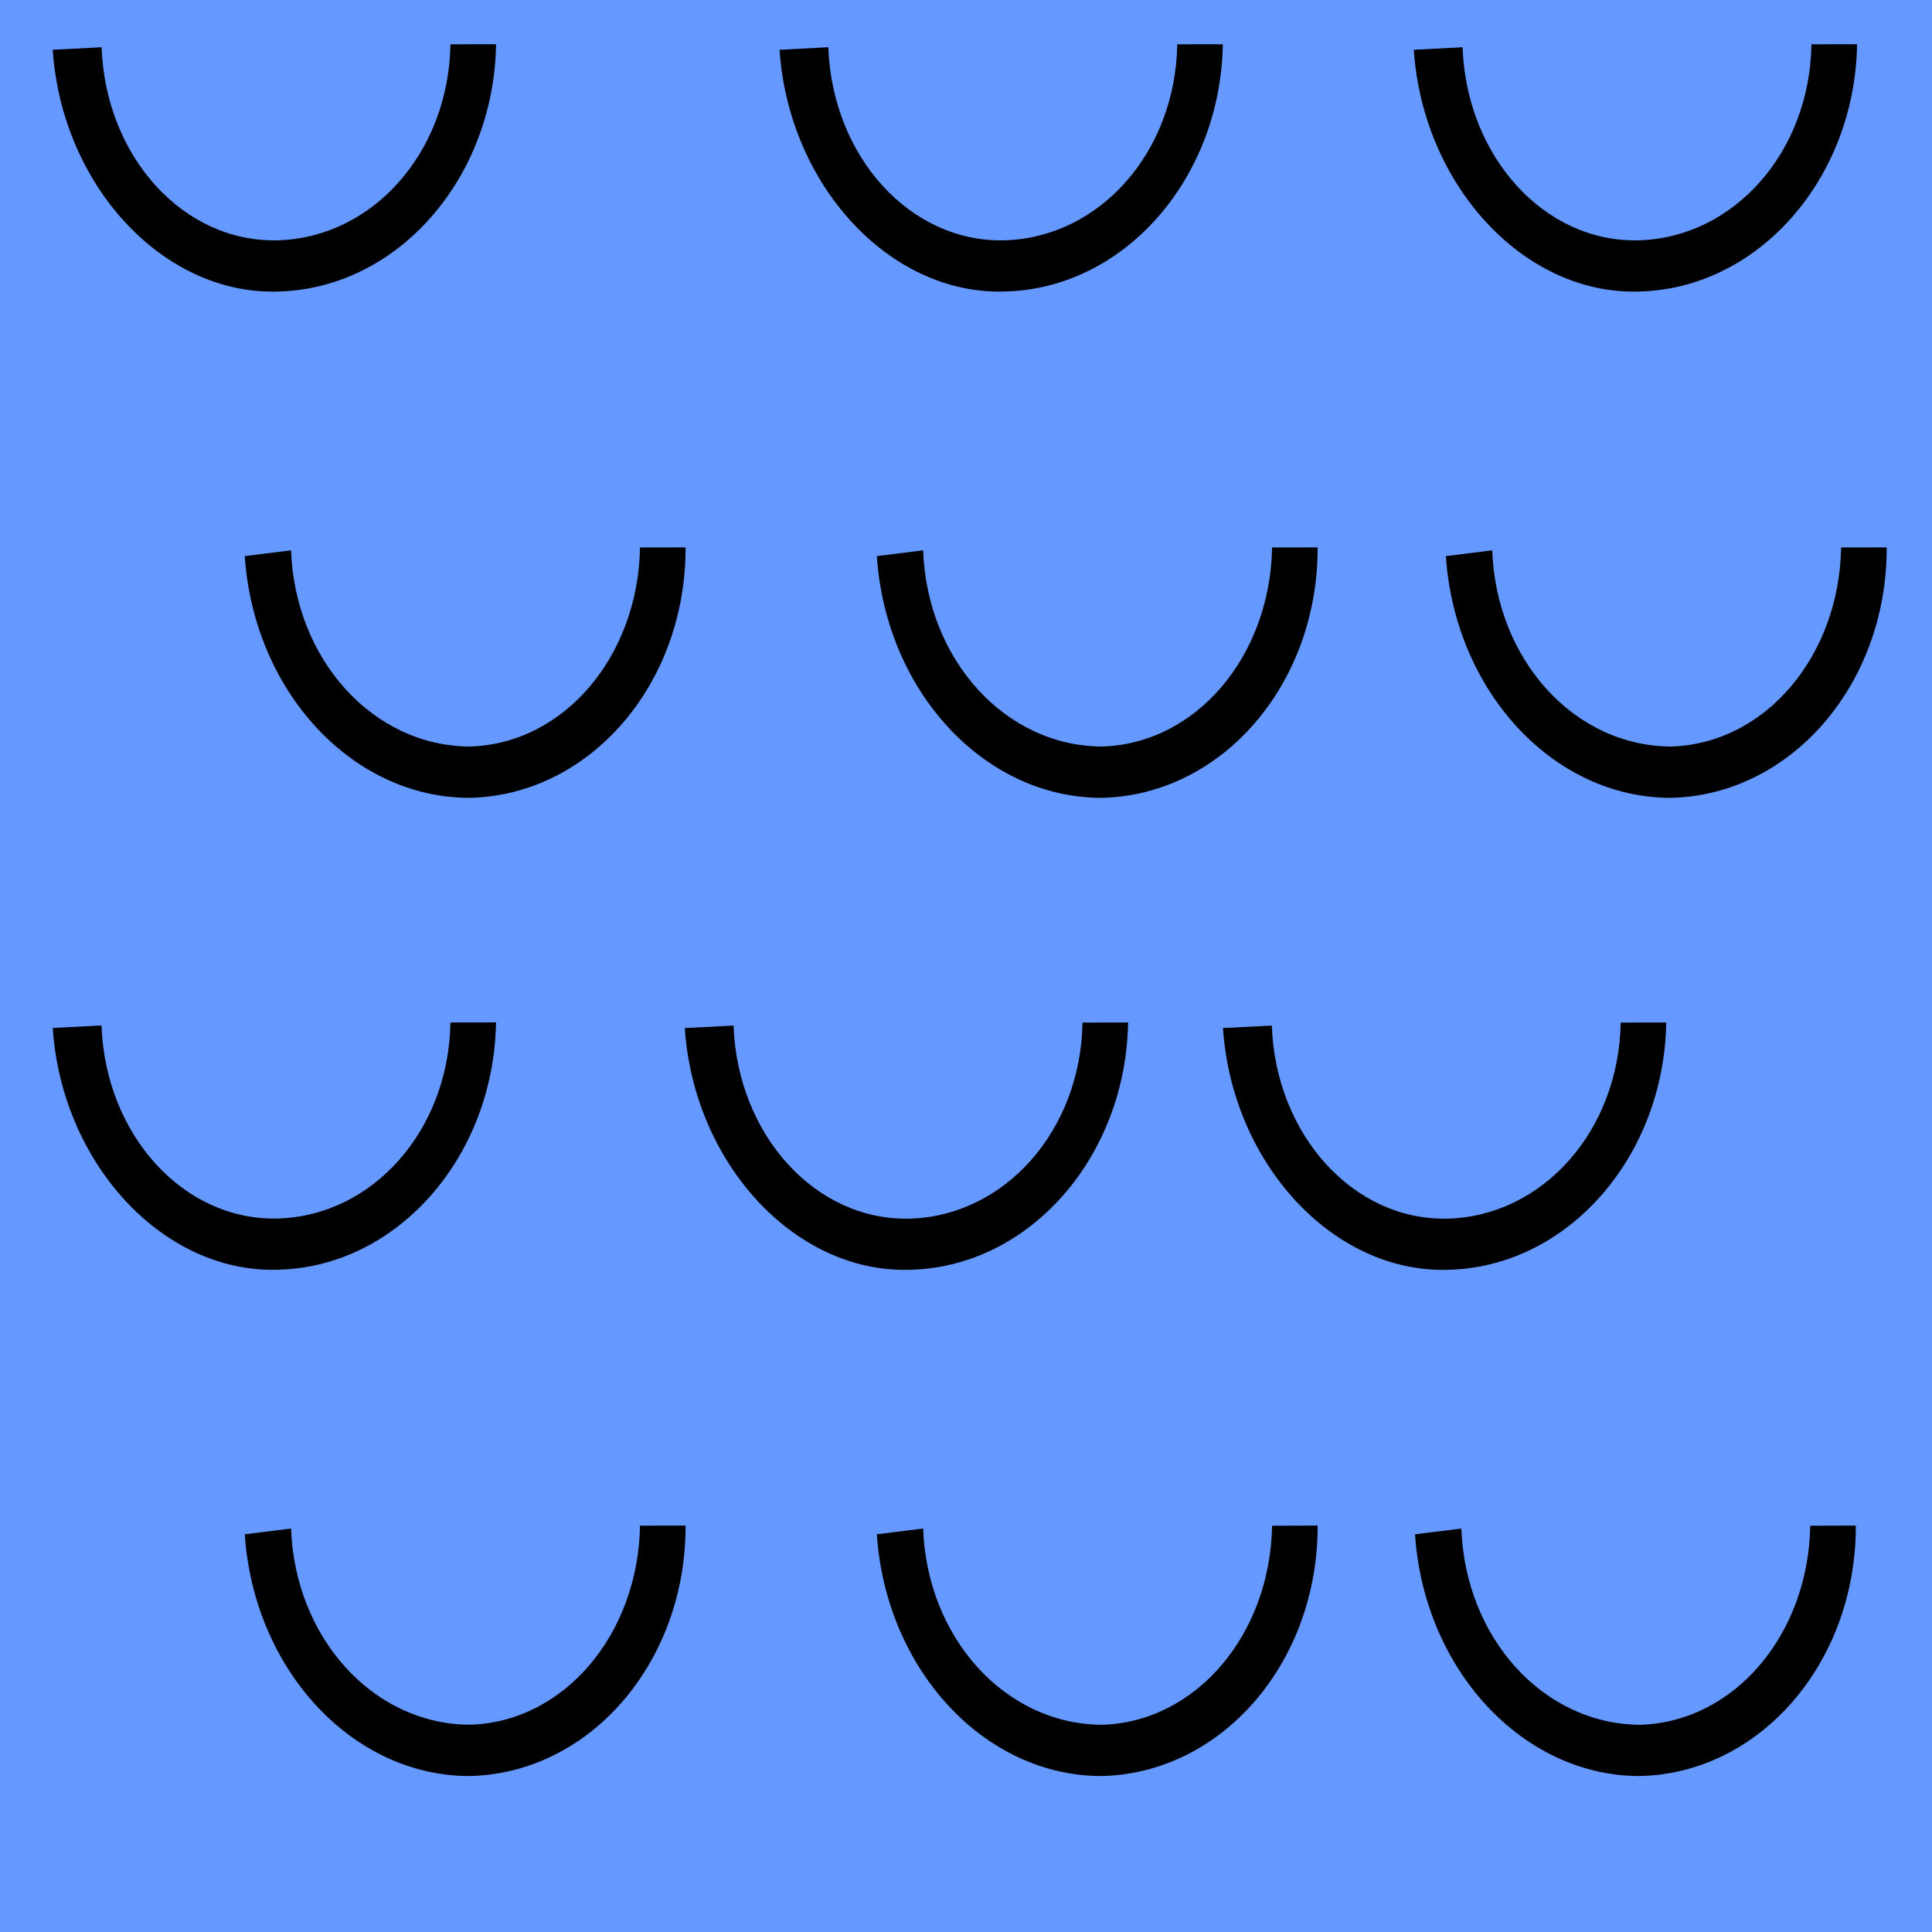 <?xml version="1.0" encoding="utf-8"?>
<!-- Generator: Adobe Illustrator 14.0.0, SVG Export Plug-In . SVG Version: 6.00 Build 43363)  -->
<!DOCTYPE svg PUBLIC "-//W3C//DTD SVG 1.1//EN" "http://www.w3.org/Graphics/SVG/1.1/DTD/svg11.dtd">
<svg version="1.1" id="Livello_1" xmlns="http://www.w3.org/2000/svg" xmlns:xlink="http://www.w3.org/1999/xlink" x="0px" y="0px"
	 width="28.913px" height="28.914px" viewBox="0 0 28.913 28.914" enable-background="new 0 0 28.913 28.914" xml:space="preserve">
<rect x="0" fill="#6699FF" width="28.913" height="28.914"/>
<path d="M6.741,0.663C6.714,2.284,5.574,3.556,4.159,3.596C2.742,3.635,1.577,2.338,1.521,0.707L0.789,0.745
	C0.925,2.771,2.435,4.41,4.149,4.363c1.8-0.035,3.243-1.695,3.275-3.701"/>
<path d="M9.578,8.193c-0.028,1.621-1.13,2.938-2.546,2.979c-1.453-0.007-2.618-1.305-2.676-2.936L3.663,8.322
	c0.136,2.025,1.607,3.616,3.359,3.618c1.801-0.035,3.243-1.696,3.238-3.748"/>
<path d="M17.618,0.663c-0.027,1.621-1.167,2.893-2.582,2.933c-1.417,0.039-2.582-1.258-2.64-2.889l-0.73,0.038
	c0.136,2.026,1.646,3.665,3.359,3.618c1.8-0.035,3.243-1.695,3.275-3.701"/>
<path d="M19.037,8.193c-0.028,1.621-1.13,2.938-2.546,2.979c-1.453-0.007-2.618-1.305-2.676-2.936l-0.693,0.086
	c0.136,2.025,1.607,3.616,3.359,3.618c1.801-0.035,3.243-1.696,3.238-3.748"/>
<path d="M6.741,15.302c-0.027,1.621-1.167,2.894-2.582,2.933c-1.417,0.039-2.582-1.258-2.64-2.889l-0.73,0.038
	c0.136,2.026,1.646,3.665,3.359,3.618c1.8-0.035,3.243-1.695,3.275-3.701"/>
<path d="M9.578,22.832c-0.028,1.621-1.13,2.938-2.546,2.979c-1.453-0.006-2.618-1.305-2.676-2.936l-0.693,0.086
	c0.136,2.025,1.607,3.616,3.359,3.618c1.801-0.035,3.243-1.696,3.238-3.748"/>
<path d="M16.2,15.303c-0.027,1.621-1.167,2.893-2.582,2.934c-1.417,0.039-2.582-1.258-2.64-2.889l-0.73,0.037
	c0.136,2.026,1.646,3.665,3.359,3.618c1.8-0.035,3.243-1.694,3.275-3.701"/>
<path d="M19.037,22.833c-0.028,1.621-1.13,2.938-2.546,2.979c-1.453-0.008-2.618-1.306-2.676-2.937l-0.693,0.086
	c0.136,2.024,1.607,3.616,3.359,3.618c1.801-0.035,3.243-1.696,3.238-3.748"/>
<path d="M24.254,15.303c-0.027,1.621-1.167,2.893-2.582,2.934c-1.417,0.039-2.582-1.258-2.639-2.889l-0.731,0.037
	c0.136,2.026,1.646,3.665,3.36,3.618c1.799-0.035,3.242-1.694,3.274-3.701"/>
<path d="M27.091,22.833c-0.028,1.621-1.13,2.938-2.546,2.979c-1.453-0.008-2.618-1.306-2.675-2.937l-0.694,0.086
	c0.136,2.024,1.608,3.616,3.36,3.618c1.8-0.035,3.242-1.696,3.237-3.748"/>
<path d="M27.109,0.663c-0.026,1.621-1.167,2.893-2.582,2.933c-1.417,0.039-2.582-1.258-2.639-2.889l-0.73,0.038
	c0.136,2.026,1.646,3.665,3.359,3.618c1.799-0.035,3.243-1.695,3.275-3.701"/>
<path d="M27.553,8.193c-0.028,1.621-1.13,2.938-2.546,2.979c-1.453-0.007-2.618-1.305-2.675-2.936l-0.694,0.086
	c0.136,2.025,1.608,3.616,3.36,3.618c1.8-0.035,3.243-1.696,3.237-3.748"/>
</svg>

